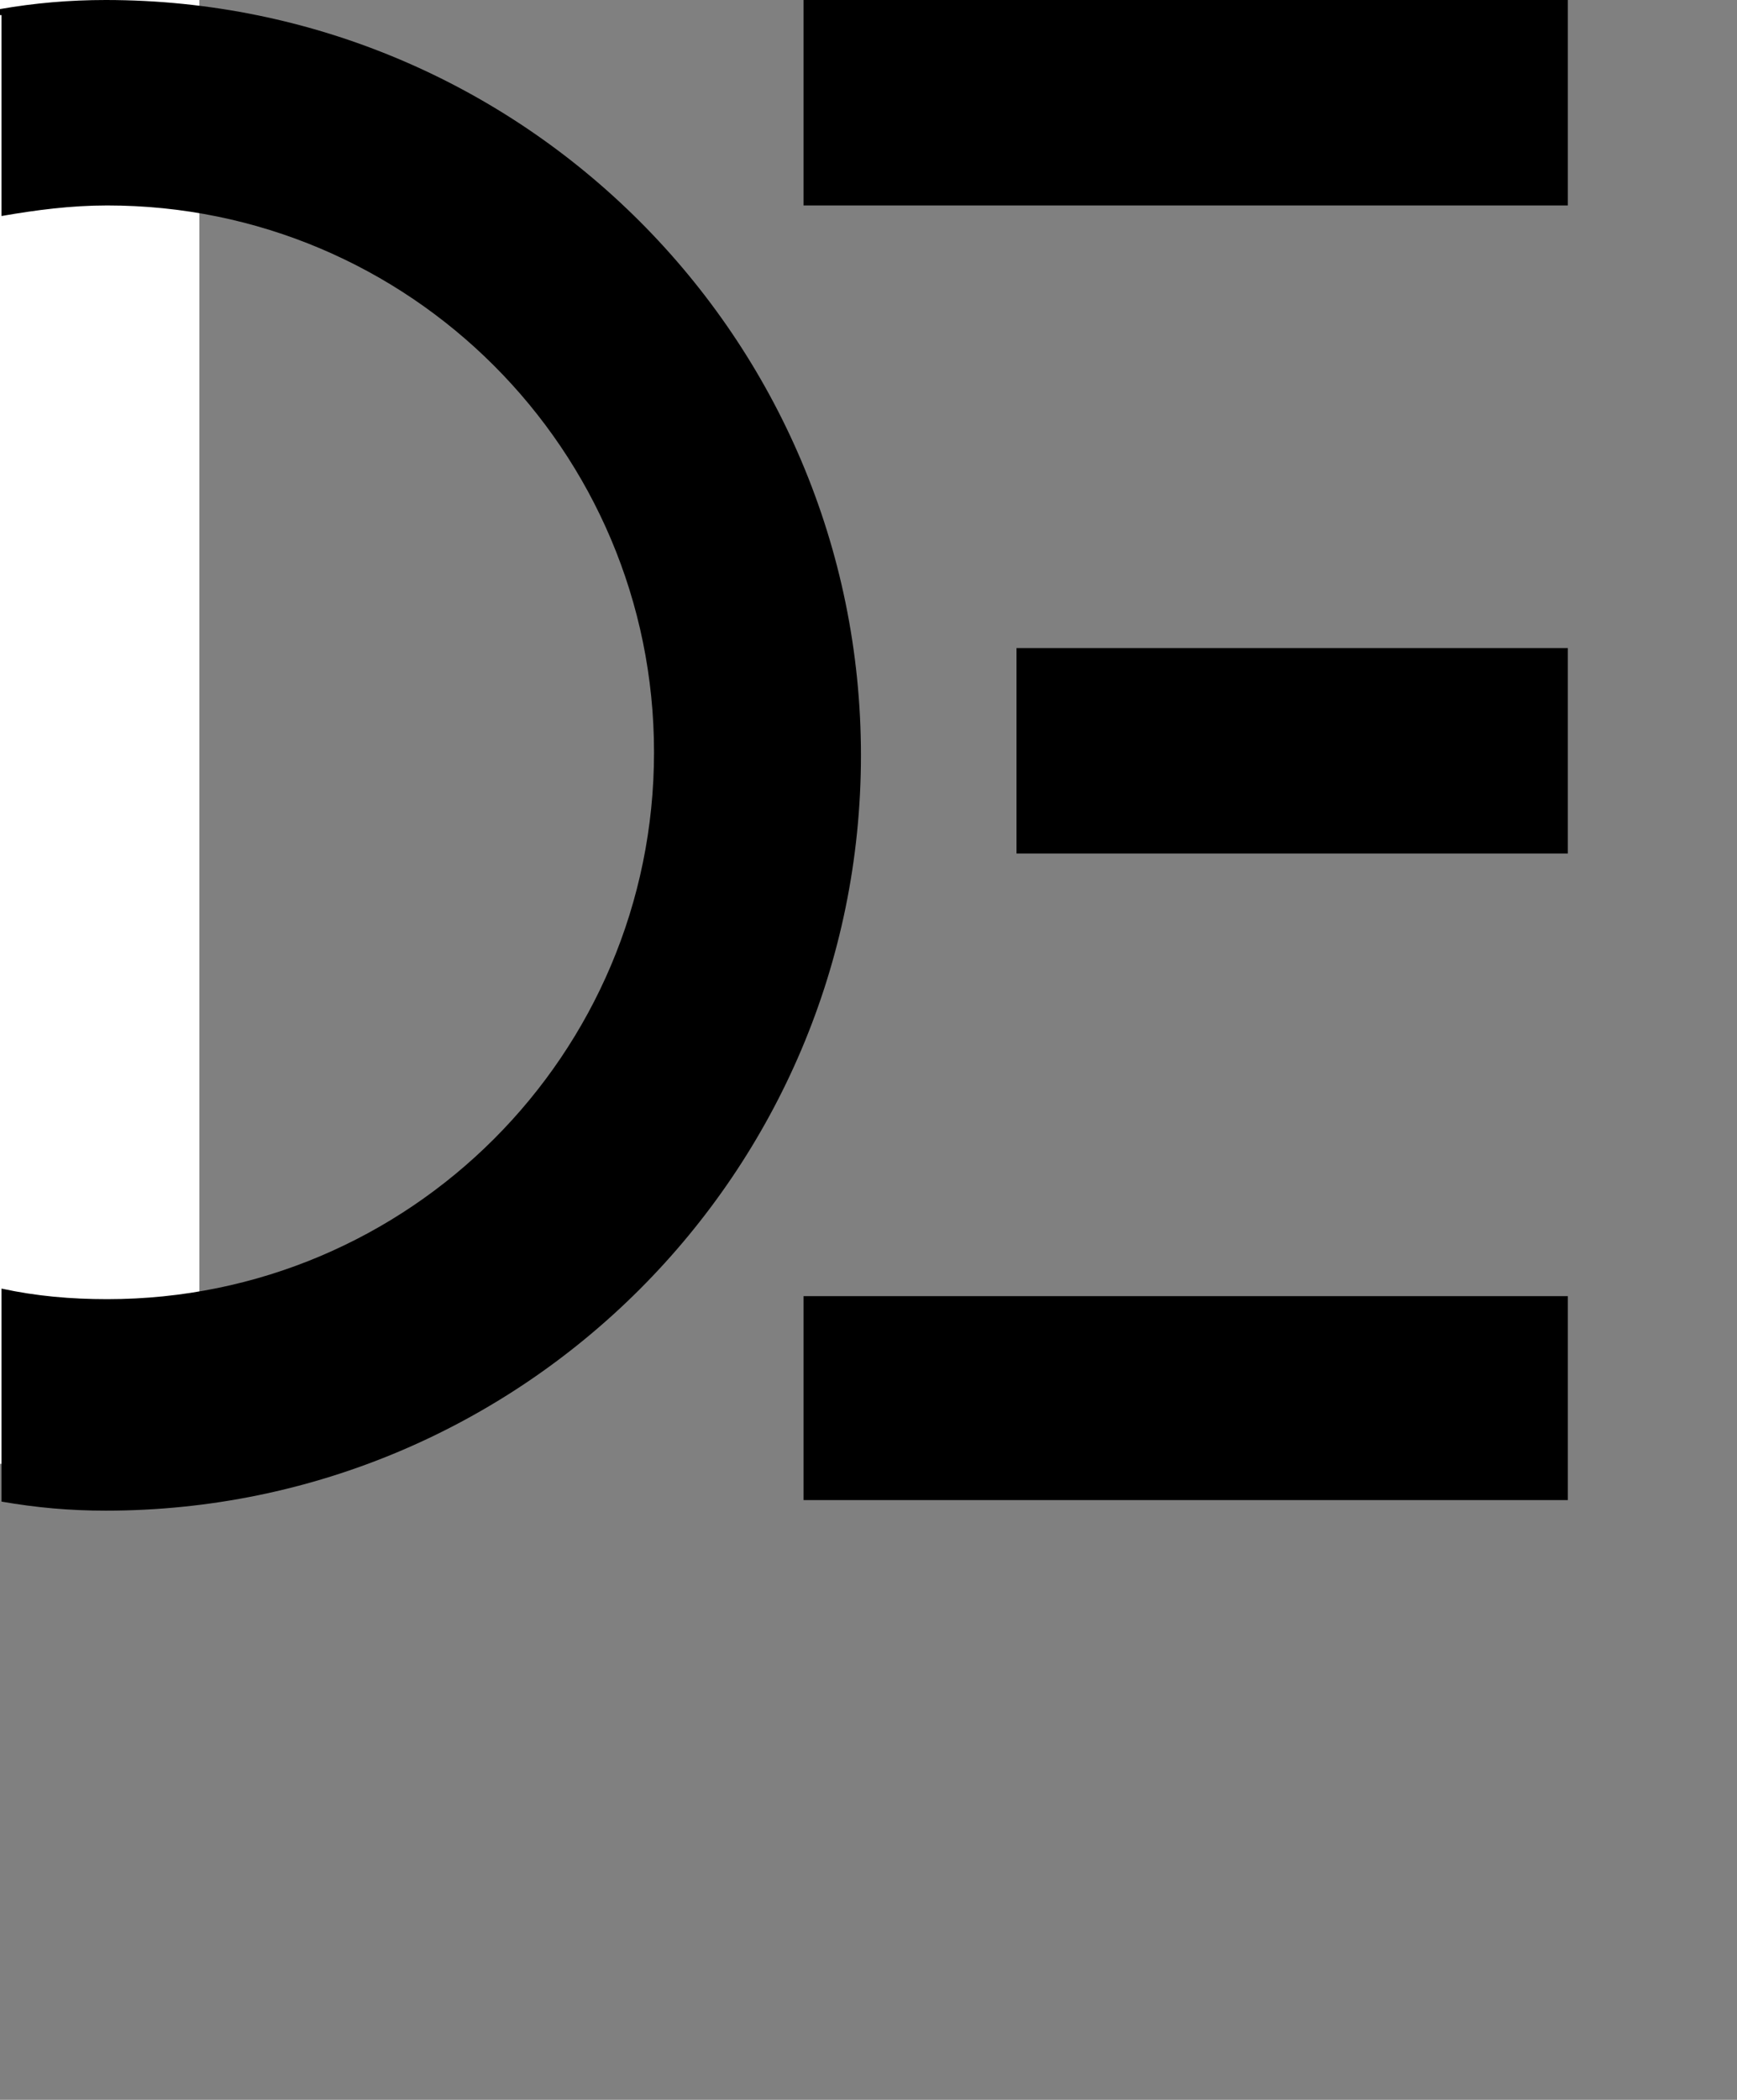 <?xml version="1.0" encoding="utf-8"?>
<!-- Generator: Adobe Illustrator 24.3.0, SVG Export Plug-In . SVG Version: 6.00 Build 0)  -->
<svg version="1.1" id="Capa_1" xmlns="http://www.w3.org/2000/svg" xmlns:xlink="http://www.w3.org/1999/xlink" x="0px" y="0px"
	 viewBox="0 0 115 139" style="enable-background:new 0 0 115 139;" xml:space="preserve">
<rect x="0" y="0" width="115" height="139" fill="#808080" stroke="none"/>
<style type="text/css">
	.st0{fill:#FFFFFF;}
	.st1{opacity:0.2;fill:#FFFFFF;enable-background:new    ;}
</style>
<g class="st0">
	<path d="M13.2,0v96.9H0V0H13.2z"/>
</g>
<g>
	<path d="M7,0C4.6,0,2.3,0.2,0,0.6V1h0.1v13.3c2.3-0.4,4.6-0.7,7-0.7c20,0,36.2,16.2,36.2,36.2c0,20-16.2,36.2-36.2,36.2
		c-2.4,0-4.7-0.2-7-0.7v14.1C2.4,99.8,4.6,100,7,100c27.6,0,50-22.4,50-50S34.6,0,7,0z"/>
</g>
<g>
	<g>
		<path d="M103.8,13.6H53.2V0h50.6V13.6z"/>
	</g>
	<g>
		<path d="M103.8,99.3H53.2V85.8h50.6V99.3z"/>
	</g>
	<g>
		<path d="M103.8,56.5H67.3V42.9h36.5V56.5z"/>
	</g>
</g>
</svg>
